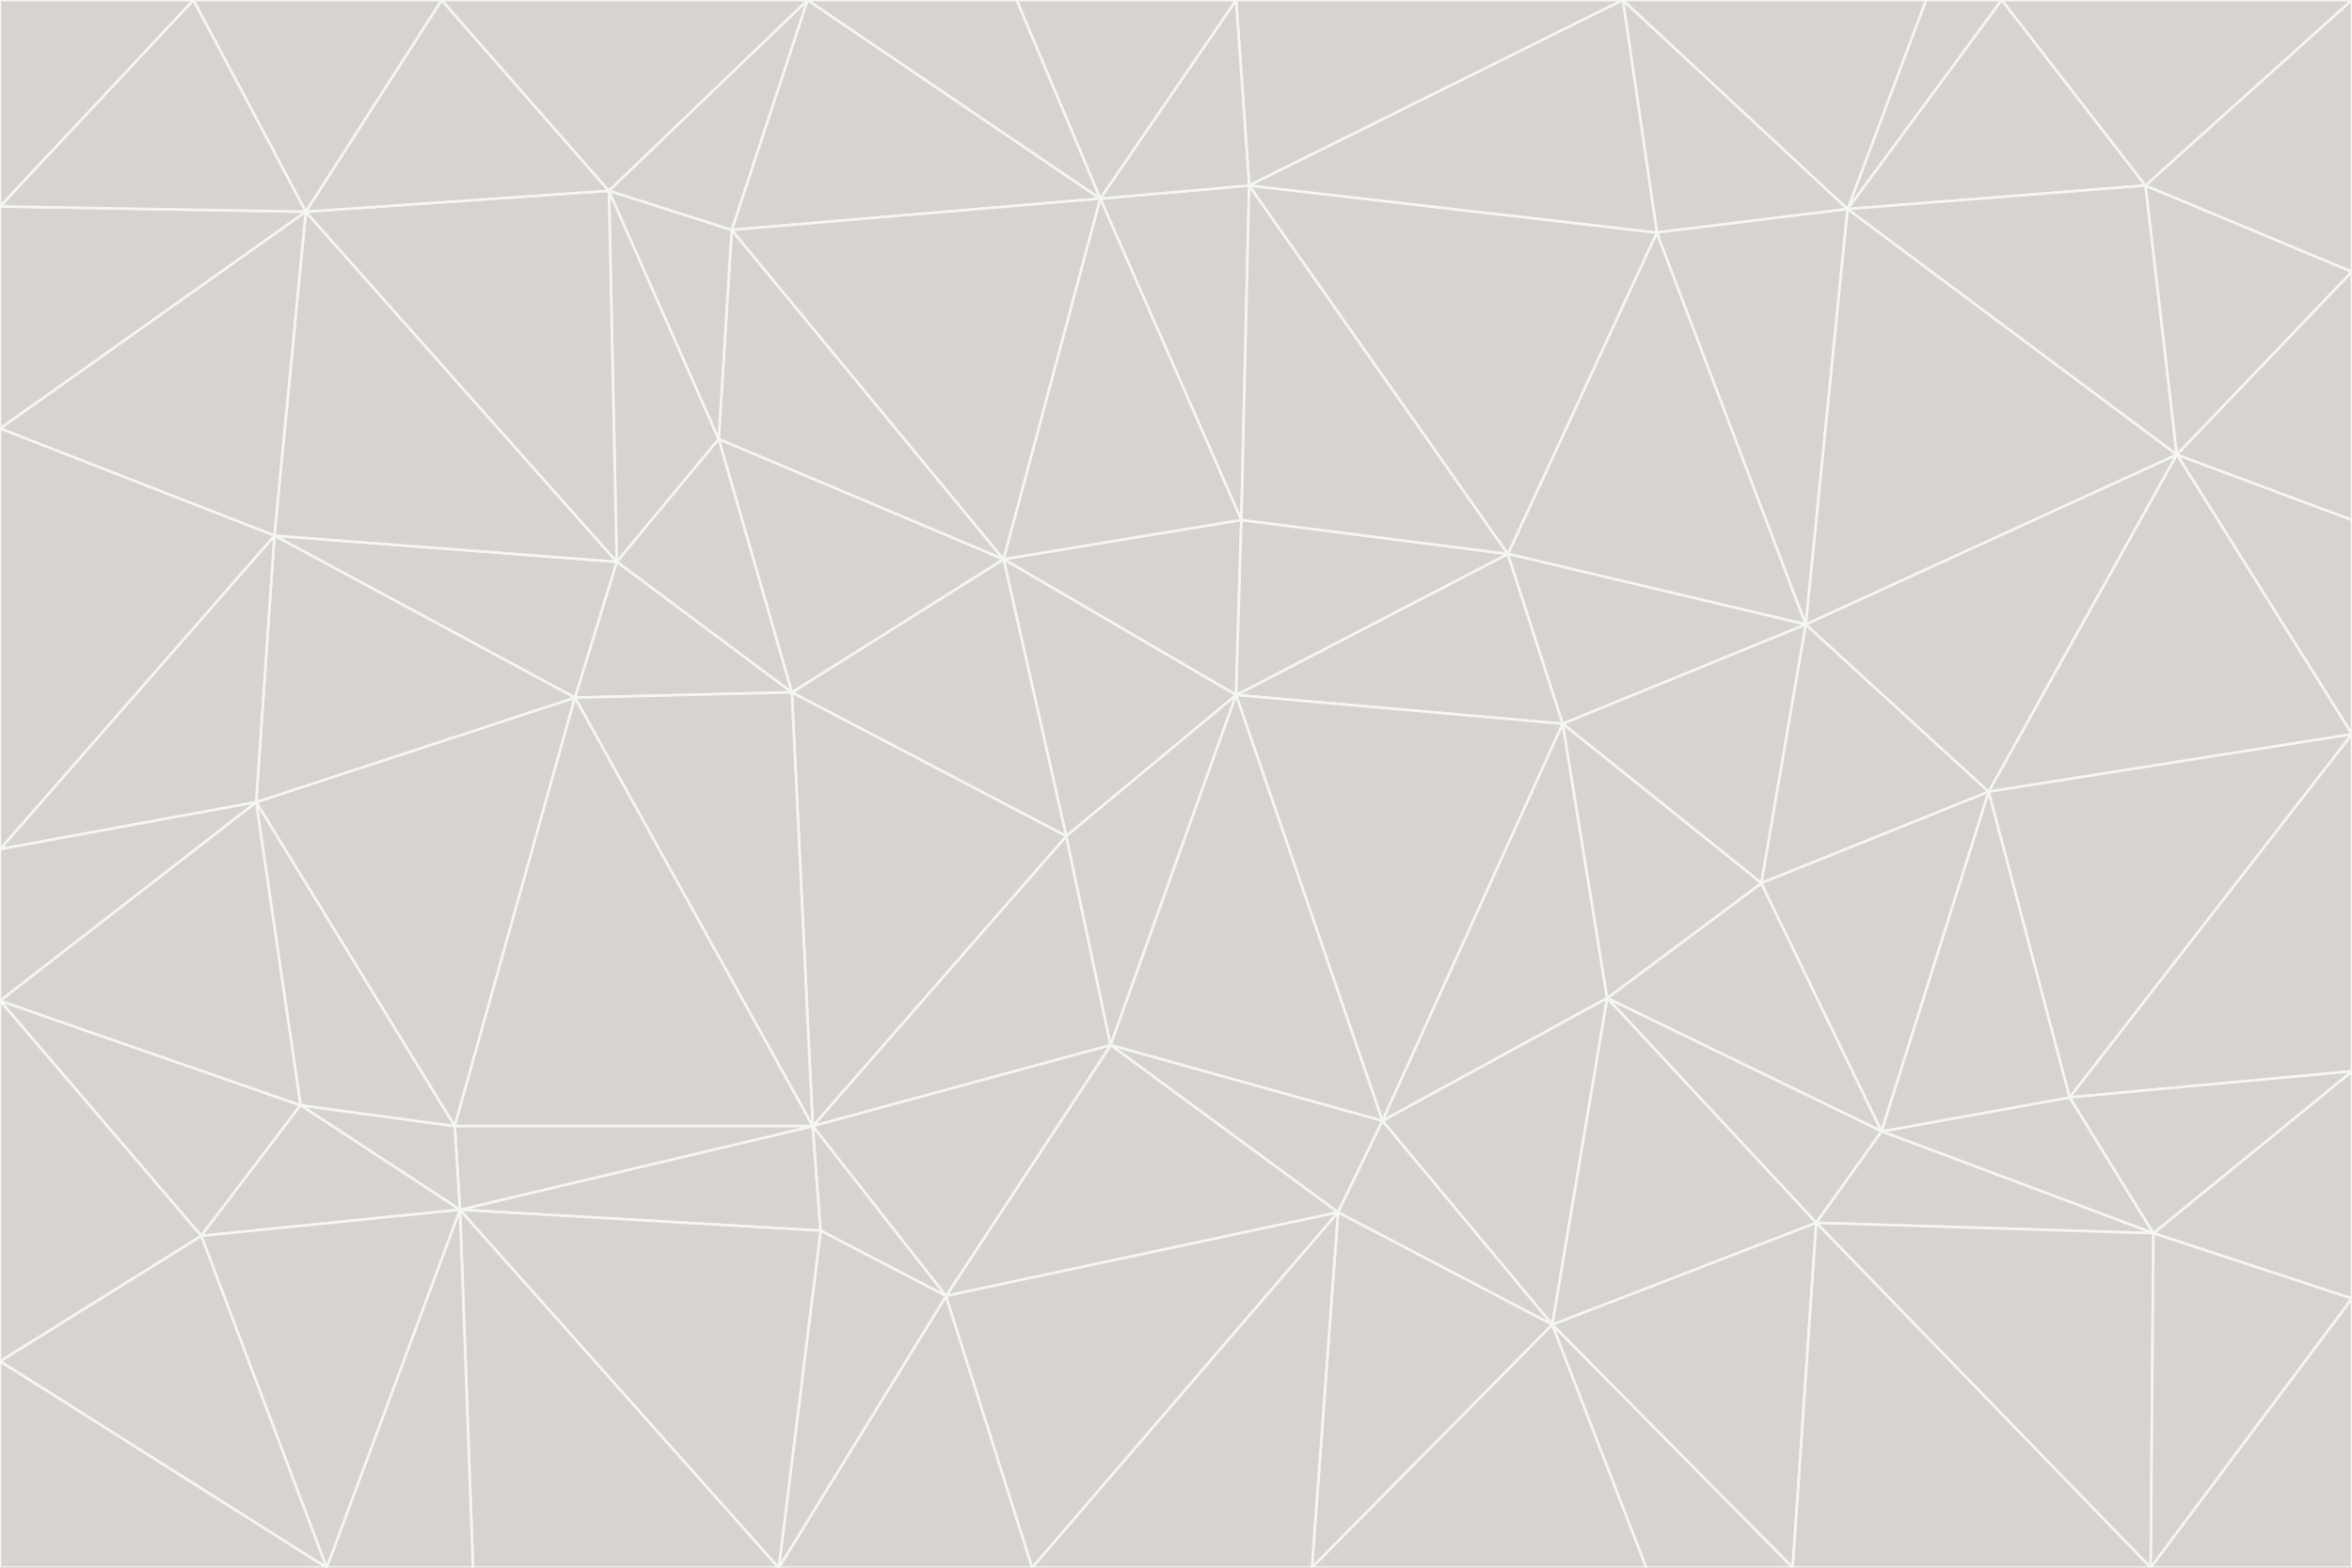 <svg id="visual" viewBox="0 0 900 600" width="900" height="600" xmlns="http://www.w3.org/2000/svg" xmlns:xlink="http://www.w3.org/1999/xlink" version="1.1"><rect x="0" y="0" width="900" height="600" fill="#333333" stroke="none"/><g stroke-width="1" stroke-linejoin="bevel"><path d="M473 266L475 199L384 214Z" fill="#d6d3d1" stroke="#f5f5f4"></path><path d="M384 214L408 320L473 266Z" fill="#d6d3d1" stroke="#f5f5f4"></path><path d="M384 214L303 265L408 320Z" fill="#d6d3d1" stroke="#f5f5f4"></path><path d="M598 277L577 212L473 266Z" fill="#d6d3d1" stroke="#f5f5f4"></path><path d="M473 266L577 212L475 199Z" fill="#d6d3d1" stroke="#f5f5f4"></path><path d="M478 71L421 76L475 199Z" fill="#d6d3d1" stroke="#f5f5f4"></path><path d="M475 199L421 76L384 214Z" fill="#d6d3d1" stroke="#f5f5f4"></path><path d="M384 214L275 168L303 265Z" fill="#d6d3d1" stroke="#f5f5f4"></path><path d="M577 212L478 71L475 199Z" fill="#d6d3d1" stroke="#f5f5f4"></path><path d="M311 431L425 400L408 320Z" fill="#d6d3d1" stroke="#f5f5f4"></path><path d="M408 320L425 400L473 266Z" fill="#d6d3d1" stroke="#f5f5f4"></path><path d="M529 429L598 277L473 266Z" fill="#d6d3d1" stroke="#f5f5f4"></path><path d="M280 88L275 168L384 214Z" fill="#d6d3d1" stroke="#f5f5f4"></path><path d="M275 168L236 215L303 265Z" fill="#d6d3d1" stroke="#f5f5f4"></path><path d="M303 265L311 431L408 320Z" fill="#d6d3d1" stroke="#f5f5f4"></path><path d="M309 0L280 88L421 76Z" fill="#d6d3d1" stroke="#f5f5f4"></path><path d="M421 76L280 88L384 214Z" fill="#d6d3d1" stroke="#f5f5f4"></path><path d="M275 168L233 73L236 215Z" fill="#d6d3d1" stroke="#f5f5f4"></path><path d="M236 215L220 267L303 265Z" fill="#d6d3d1" stroke="#f5f5f4"></path><path d="M425 400L529 429L473 266Z" fill="#d6d3d1" stroke="#f5f5f4"></path><path d="M220 267L311 431L303 265Z" fill="#d6d3d1" stroke="#f5f5f4"></path><path d="M425 400L512 464L529 429Z" fill="#d6d3d1" stroke="#f5f5f4"></path><path d="M621 0L473 0L478 71Z" fill="#d6d3d1" stroke="#f5f5f4"></path><path d="M478 71L473 0L421 76Z" fill="#d6d3d1" stroke="#f5f5f4"></path><path d="M473 0L389 0L421 76Z" fill="#d6d3d1" stroke="#f5f5f4"></path><path d="M529 429L615 382L598 277Z" fill="#d6d3d1" stroke="#f5f5f4"></path><path d="M362 496L512 464L425 400Z" fill="#d6d3d1" stroke="#f5f5f4"></path><path d="M529 429L594 507L615 382Z" fill="#d6d3d1" stroke="#f5f5f4"></path><path d="M691 239L634 89L577 212Z" fill="#d6d3d1" stroke="#f5f5f4"></path><path d="M577 212L634 89L478 71Z" fill="#d6d3d1" stroke="#f5f5f4"></path><path d="M691 239L577 212L598 277Z" fill="#d6d3d1" stroke="#f5f5f4"></path><path d="M280 88L233 73L275 168Z" fill="#d6d3d1" stroke="#f5f5f4"></path><path d="M236 215L105 205L220 267Z" fill="#d6d3d1" stroke="#f5f5f4"></path><path d="M309 0L233 73L280 88Z" fill="#d6d3d1" stroke="#f5f5f4"></path><path d="M674 338L691 239L598 277Z" fill="#d6d3d1" stroke="#f5f5f4"></path><path d="M389 0L309 0L421 76Z" fill="#d6d3d1" stroke="#f5f5f4"></path><path d="M720 433L674 338L615 382Z" fill="#d6d3d1" stroke="#f5f5f4"></path><path d="M615 382L674 338L598 277Z" fill="#d6d3d1" stroke="#f5f5f4"></path><path d="M176 463L314 471L311 431Z" fill="#d6d3d1" stroke="#f5f5f4"></path><path d="M311 431L362 496L425 400Z" fill="#d6d3d1" stroke="#f5f5f4"></path><path d="M314 471L362 496L311 431Z" fill="#d6d3d1" stroke="#f5f5f4"></path><path d="M707 80L621 0L634 89Z" fill="#d6d3d1" stroke="#f5f5f4"></path><path d="M634 89L621 0L478 71Z" fill="#d6d3d1" stroke="#f5f5f4"></path><path d="M691 239L707 80L634 89Z" fill="#d6d3d1" stroke="#f5f5f4"></path><path d="M512 464L594 507L529 429Z" fill="#d6d3d1" stroke="#f5f5f4"></path><path d="M502 600L594 507L512 464Z" fill="#d6d3d1" stroke="#f5f5f4"></path><path d="M98 307L174 431L220 267Z" fill="#d6d3d1" stroke="#f5f5f4"></path><path d="M220 267L174 431L311 431Z" fill="#d6d3d1" stroke="#f5f5f4"></path><path d="M298 600L395 600L362 496Z" fill="#d6d3d1" stroke="#f5f5f4"></path><path d="M117 81L105 205L236 215Z" fill="#d6d3d1" stroke="#f5f5f4"></path><path d="M674 338L761 303L691 239Z" fill="#d6d3d1" stroke="#f5f5f4"></path><path d="M691 239L833 174L707 80Z" fill="#d6d3d1" stroke="#f5f5f4"></path><path d="M720 433L761 303L674 338Z" fill="#d6d3d1" stroke="#f5f5f4"></path><path d="M105 205L98 307L220 267Z" fill="#d6d3d1" stroke="#f5f5f4"></path><path d="M174 431L176 463L311 431Z" fill="#d6d3d1" stroke="#f5f5f4"></path><path d="M115 423L176 463L174 431Z" fill="#d6d3d1" stroke="#f5f5f4"></path><path d="M695 468L720 433L615 382Z" fill="#d6d3d1" stroke="#f5f5f4"></path><path d="M233 73L117 81L236 215Z" fill="#d6d3d1" stroke="#f5f5f4"></path><path d="M169 0L117 81L233 73Z" fill="#d6d3d1" stroke="#f5f5f4"></path><path d="M309 0L169 0L233 73Z" fill="#d6d3d1" stroke="#f5f5f4"></path><path d="M594 507L695 468L615 382Z" fill="#d6d3d1" stroke="#f5f5f4"></path><path d="M298 600L362 496L314 471Z" fill="#d6d3d1" stroke="#f5f5f4"></path><path d="M362 496L395 600L512 464Z" fill="#d6d3d1" stroke="#f5f5f4"></path><path d="M594 507L686 600L695 468Z" fill="#d6d3d1" stroke="#f5f5f4"></path><path d="M98 307L115 423L174 431Z" fill="#d6d3d1" stroke="#f5f5f4"></path><path d="M395 600L502 600L512 464Z" fill="#d6d3d1" stroke="#f5f5f4"></path><path d="M766 0L737 0L707 80Z" fill="#d6d3d1" stroke="#f5f5f4"></path><path d="M707 80L737 0L621 0Z" fill="#d6d3d1" stroke="#f5f5f4"></path><path d="M181 600L298 600L176 463Z" fill="#d6d3d1" stroke="#f5f5f4"></path><path d="M176 463L298 600L314 471Z" fill="#d6d3d1" stroke="#f5f5f4"></path><path d="M900 199L833 174L900 281Z" fill="#d6d3d1" stroke="#f5f5f4"></path><path d="M761 303L833 174L691 239Z" fill="#d6d3d1" stroke="#f5f5f4"></path><path d="M821 71L766 0L707 80Z" fill="#d6d3d1" stroke="#f5f5f4"></path><path d="M824 472L792 420L720 433Z" fill="#d6d3d1" stroke="#f5f5f4"></path><path d="M720 433L792 420L761 303Z" fill="#d6d3d1" stroke="#f5f5f4"></path><path d="M824 472L720 433L695 468Z" fill="#d6d3d1" stroke="#f5f5f4"></path><path d="M502 600L630 600L594 507Z" fill="#d6d3d1" stroke="#f5f5f4"></path><path d="M833 174L821 71L707 80Z" fill="#d6d3d1" stroke="#f5f5f4"></path><path d="M169 0L74 0L117 81Z" fill="#d6d3d1" stroke="#f5f5f4"></path><path d="M117 81L0 164L105 205Z" fill="#d6d3d1" stroke="#f5f5f4"></path><path d="M105 205L0 325L98 307Z" fill="#d6d3d1" stroke="#f5f5f4"></path><path d="M0 383L77 473L115 423Z" fill="#d6d3d1" stroke="#f5f5f4"></path><path d="M115 423L77 473L176 463Z" fill="#d6d3d1" stroke="#f5f5f4"></path><path d="M0 383L115 423L98 307Z" fill="#d6d3d1" stroke="#f5f5f4"></path><path d="M0 79L0 164L117 81Z" fill="#d6d3d1" stroke="#f5f5f4"></path><path d="M0 164L0 325L105 205Z" fill="#d6d3d1" stroke="#f5f5f4"></path><path d="M630 600L686 600L594 507Z" fill="#d6d3d1" stroke="#f5f5f4"></path><path d="M125 600L181 600L176 463Z" fill="#d6d3d1" stroke="#f5f5f4"></path><path d="M823 600L824 472L695 468Z" fill="#d6d3d1" stroke="#f5f5f4"></path><path d="M900 281L833 174L761 303Z" fill="#d6d3d1" stroke="#f5f5f4"></path><path d="M0 325L0 383L98 307Z" fill="#d6d3d1" stroke="#f5f5f4"></path><path d="M77 473L125 600L176 463Z" fill="#d6d3d1" stroke="#f5f5f4"></path><path d="M74 0L0 79L117 81Z" fill="#d6d3d1" stroke="#f5f5f4"></path><path d="M900 281L761 303L792 420Z" fill="#d6d3d1" stroke="#f5f5f4"></path><path d="M833 174L900 104L821 71Z" fill="#d6d3d1" stroke="#f5f5f4"></path><path d="M900 410L900 281L792 420Z" fill="#d6d3d1" stroke="#f5f5f4"></path><path d="M0 521L125 600L77 473Z" fill="#d6d3d1" stroke="#f5f5f4"></path><path d="M900 199L900 104L833 174Z" fill="#d6d3d1" stroke="#f5f5f4"></path><path d="M821 71L900 0L766 0Z" fill="#d6d3d1" stroke="#f5f5f4"></path><path d="M74 0L0 0L0 79Z" fill="#d6d3d1" stroke="#f5f5f4"></path><path d="M900 497L900 410L824 472Z" fill="#d6d3d1" stroke="#f5f5f4"></path><path d="M824 472L900 410L792 420Z" fill="#d6d3d1" stroke="#f5f5f4"></path><path d="M900 104L900 0L821 71Z" fill="#d6d3d1" stroke="#f5f5f4"></path><path d="M0 383L0 521L77 473Z" fill="#d6d3d1" stroke="#f5f5f4"></path><path d="M686 600L823 600L695 468Z" fill="#d6d3d1" stroke="#f5f5f4"></path><path d="M823 600L900 497L824 472Z" fill="#d6d3d1" stroke="#f5f5f4"></path><path d="M0 521L0 600L125 600Z" fill="#d6d3d1" stroke="#f5f5f4"></path><path d="M823 600L900 600L900 497Z" fill="#d6d3d1" stroke="#f5f5f4"></path></g></svg>